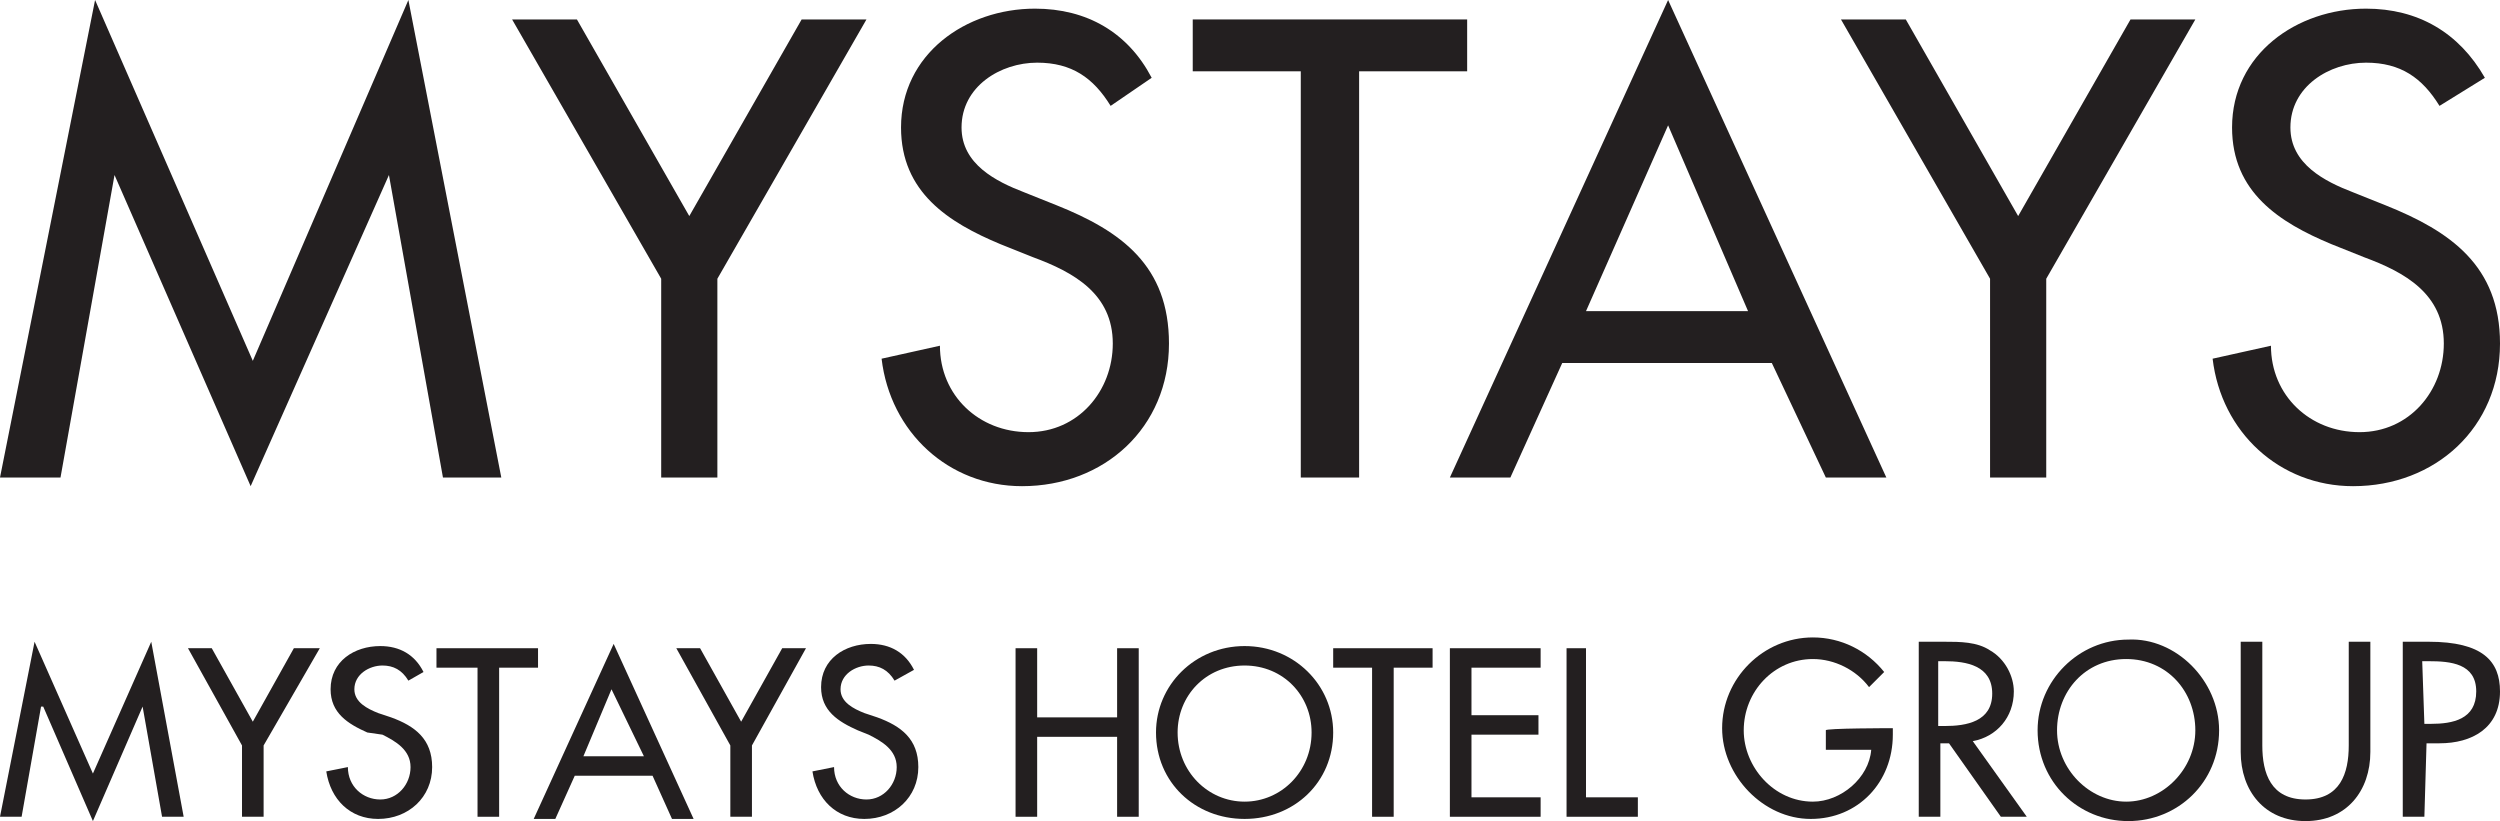 <?xml version="1.0" encoding="utf-8"?>
<!-- Generator: Adobe Illustrator 24.0.0, SVG Export Plug-In . SVG Version: 6.00 Build 0)  -->
<svg version="1.1" id="レイヤー_1" xmlns="http://www.w3.org/2000/svg" xmlns:xlink="http://www.w3.org/1999/xlink" x="0px"
	 y="0px" width="115.7px" height="38px" viewBox="0 0 115.7 38" style="enable-background:new 0 0 115.7 38;" xml:space="preserve">
<style type="text/css">
	.st0{fill:#231f20;}
</style>
<g>
	<g>
		<path class="st0" d="M5.3,8.1L5.3,8.1l-2.5,14H0L4.4,0l7.3,16.7L18.9,0l4.3,22.1h-2.7L18,8.1l0,0l-6.4,14.4L5.3,8.1z"/>
		<path class="st0" d="M23.7,0.9h3l5.2,9.1l5.2-9.1h3l-6.9,12v9.2h-2.6v-9.2L23.7,0.9z"/>
		<path class="st0" d="M51.4,4.9c-0.8-1.3-1.8-2-3.4-2c-1.7,0-3.5,1.1-3.5,3c0,1.7,1.6,2.5,2.9,3l1.5,0.6c3,1.2,5.2,2.8,5.2,6.4
			c0,3.9-3,6.6-6.8,6.6c-3.4,0-6.1-2.5-6.5-5.9l2.7-0.6c0,2.3,1.8,4,4.1,4s3.9-1.9,3.9-4.1c0-2.3-1.8-3.3-3.7-4l-1.5-0.6
			c-2.4-1-4.6-2.4-4.6-5.4c0-3.4,3-5.5,6.2-5.5c2.4,0,4.3,1.1,5.4,3.2L51.4,4.9z"/>
		<path class="st0" d="M62.8,22.1h-2.6V3.3h-5V0.9h12.7v2.4h-5v18.8H62.8z"/>
		<path class="st0" d="M72.3,16.8l-2.4,5.3h-2.8L77.2,0l10.1,22.1h-2.8L82,16.8H72.3z M77.2,5.8l-3.8,8.6h7.5L77.2,5.8z"/>
		<path class="st0" d="M85.2,0.9h3l5.2,9.1l5.2-9.1h3l-6.9,12v9.2h-2.6v-9.2L85.2,0.9z"/>
		<path class="st0" d="M112.9,4.9c-0.8-1.3-1.8-2-3.4-2c-1.7,0-3.5,1.1-3.5,3c0,1.7,1.6,2.5,2.9,3l1.5,0.6c3,1.2,5.3,2.8,5.3,6.4
			c0,3.9-3,6.6-6.8,6.6c-3.4,0-6.1-2.5-6.5-5.9l2.7-0.6c0,2.3,1.8,4,4.1,4c2.3,0,3.9-1.9,3.9-4.1c0-2.3-1.8-3.3-3.7-4l-1.5-0.6
			c-2.4-1-4.6-2.4-4.6-5.4c0-3.4,3-5.5,6.2-5.5c2.4,0,4.3,1.1,5.5,3.2L112.9,4.9z"/>
	</g>
	<g>
		<polyline class="st0" points="51.7,33.2 51.7,30 52.7,30 52.7,37.8 51.7,37.8 51.7,34.1 48,34.1 48,37.8 47,37.8 47,30 48,30
			48,33.2 51.7,33.2 		"/>
		<path class="st0" d="M61.7,33.9c0,2.3-1.8,4-4.1,4s-4.1-1.7-4.1-4c0-2.2,1.8-4,4.1-4S61.7,31.7,61.7,33.9 M60.7,33.9
			c0-1.7-1.3-3.1-3.1-3.1s-3.1,1.4-3.1,3.1c0,1.8,1.4,3.2,3.1,3.2C59.3,37.1,60.7,35.7,60.7,33.9z"/>
		<polyline class="st0" points="64.5,37.8 63.5,37.8 63.5,30.9 61.7,30.9 61.7,30 66.3,30 66.3,30.9 64.5,30.9 64.5,37.8 		"/>
		<polyline class="st0" points="67.1,30 71.3,30 71.3,30.9 68.1,30.9 68.1,33.1 71.2,33.1 71.2,34 68.1,34 68.1,36.9 71.3,36.9
			71.3,37.8 67.1,37.8 67.1,30 		"/>
		<polyline class="st0" points="73.4,36.9 75.8,36.9 75.8,37.8 72.5,37.8 72.5,30 73.4,30 73.4,36.9 		"/>
		<polyline class="st0" points="2,32.7 1.9,32.7 1,37.8 0,37.8 1.6,29.7 4.3,35.8 7,29.7 8.5,37.8 7.5,37.8 6.6,32.7 6.6,32.7
			4.3,38 2,32.7 		"/>
		<polyline class="st0" points="8.7,30 9.8,30 11.7,33.4 13.6,30 14.8,30 12.2,34.5 12.2,37.8 11.2,37.8 11.2,34.5 8.7,30 		"/>
		<path class="st0" d="M18.9,31.5c-0.3-0.5-0.7-0.7-1.2-0.7c-0.6,0-1.3,0.4-1.3,1.1c0,0.6,0.6,0.9,1.1,1.1l0.6,0.2
			c1.1,0.4,1.9,1,1.9,2.3c0,1.4-1.1,2.4-2.5,2.4c-1.3,0-2.2-0.9-2.4-2.2l1-0.2c0,0.9,0.7,1.5,1.5,1.5s1.4-0.7,1.4-1.5
			s-0.7-1.2-1.3-1.5L17,33.9c-0.9-0.4-1.7-0.9-1.7-2c0-1.3,1.1-2,2.3-2c0.9,0,1.6,0.4,2,1.2L18.9,31.5"/>
		<polyline class="st0" points="23.1,37.8 22.1,37.8 22.1,30.9 20.2,30.9 20.2,30 24.9,30 24.9,30.9 23.1,30.9 23.1,37.8 		"/>
		<path class="st0" d="M26.6,35.9l-0.9,2h-1l3.7-8.1l3.7,8.1h-1l-0.9-2H26.6 M28.3,31.9L27,35h2.8L28.3,31.9z"/>
		<polyline class="st0" points="31.3,30 32.4,30 34.3,33.4 36.2,30 37.3,30 34.8,34.5 34.8,37.8 33.8,37.8 33.8,34.5 31.3,30 		"/>
		<path class="st0" d="M41.4,31.5c-0.3-0.5-0.7-0.7-1.2-0.7c-0.6,0-1.3,0.4-1.3,1.1c0,0.6,0.6,0.9,1.1,1.1l0.6,0.2
			c1.1,0.4,1.9,1,1.9,2.3c0,1.4-1.1,2.4-2.5,2.4c-1.3,0-2.2-0.9-2.4-2.2l1-0.2c0,0.9,0.7,1.5,1.5,1.5s1.4-0.7,1.4-1.5
			s-0.7-1.2-1.3-1.5l-0.5-0.2c-0.9-0.4-1.7-0.9-1.7-2c0-1.3,1.1-2,2.3-2c0.9,0,1.6,0.4,2,1.2L41.4,31.5"/>
		<g>
			<path class="st0" d="M87.6,33.7V34c0,2.2-1.6,3.9-3.8,3.9s-4.1-2-4.1-4.2c0-2.3,1.9-4.2,4.2-4.2c1.3,0,2.5,0.6,3.3,1.6l-0.7,0.7
				c-0.6-0.8-1.6-1.3-2.6-1.3c-1.8,0-3.2,1.5-3.2,3.3c0,1.7,1.4,3.3,3.2,3.3c1.3,0,2.6-1.1,2.7-2.4h-2.1v-0.9
				C84.4,33.7,87.6,33.7,87.6,33.7z"/>
			<path class="st0" d="M93.8,37.8h-1.2l-2.4-3.4h-0.4v3.4h-1v-8.1H90c0.7,0,1.5,0,2.1,0.4c0.7,0.4,1.1,1.2,1.1,1.9
				c0,1.2-0.8,2.1-1.9,2.3L93.8,37.8z M89.7,33.6H90c1,0,2.2-0.2,2.2-1.5S91,30.6,90,30.6h-0.3V33.6L89.7,33.6z"/>
			<path class="st0" d="M102.7,33.8c0,2.4-1.9,4.2-4.2,4.2s-4.2-1.8-4.2-4.2c0-2.3,1.9-4.2,4.2-4.2
				C100.7,29.5,102.7,31.5,102.7,33.8z M101.6,33.8c0-1.8-1.3-3.3-3.2-3.3c-1.9,0-3.2,1.5-3.2,3.3s1.5,3.3,3.2,3.3
				S101.6,35.6,101.6,33.8z"/>
			<path class="st0" d="M104.7,29.7v4.8c0,1.3,0.4,2.5,2,2.5s2-1.2,2-2.5v-4.8h1v5.1c0,1.8-1.1,3.2-3,3.2s-3-1.4-3-3.2v-5.1
				C103.6,29.7,104.7,29.7,104.7,29.7z"/>
			<path class="st0" d="M112.2,37.8h-1v-8.1h1.2c2.5,0,3.3,0.9,3.3,2.3c0,1.7-1.3,2.4-2.8,2.4h-0.6L112.2,37.8L112.2,37.8z
				 M112.2,33.5h0.3c1,0,2.1-0.2,2.1-1.5s-1.2-1.4-2.2-1.4h-0.3L112.2,33.5L112.2,33.5z"/>
		</g>
	</g>
</g>
</svg>
